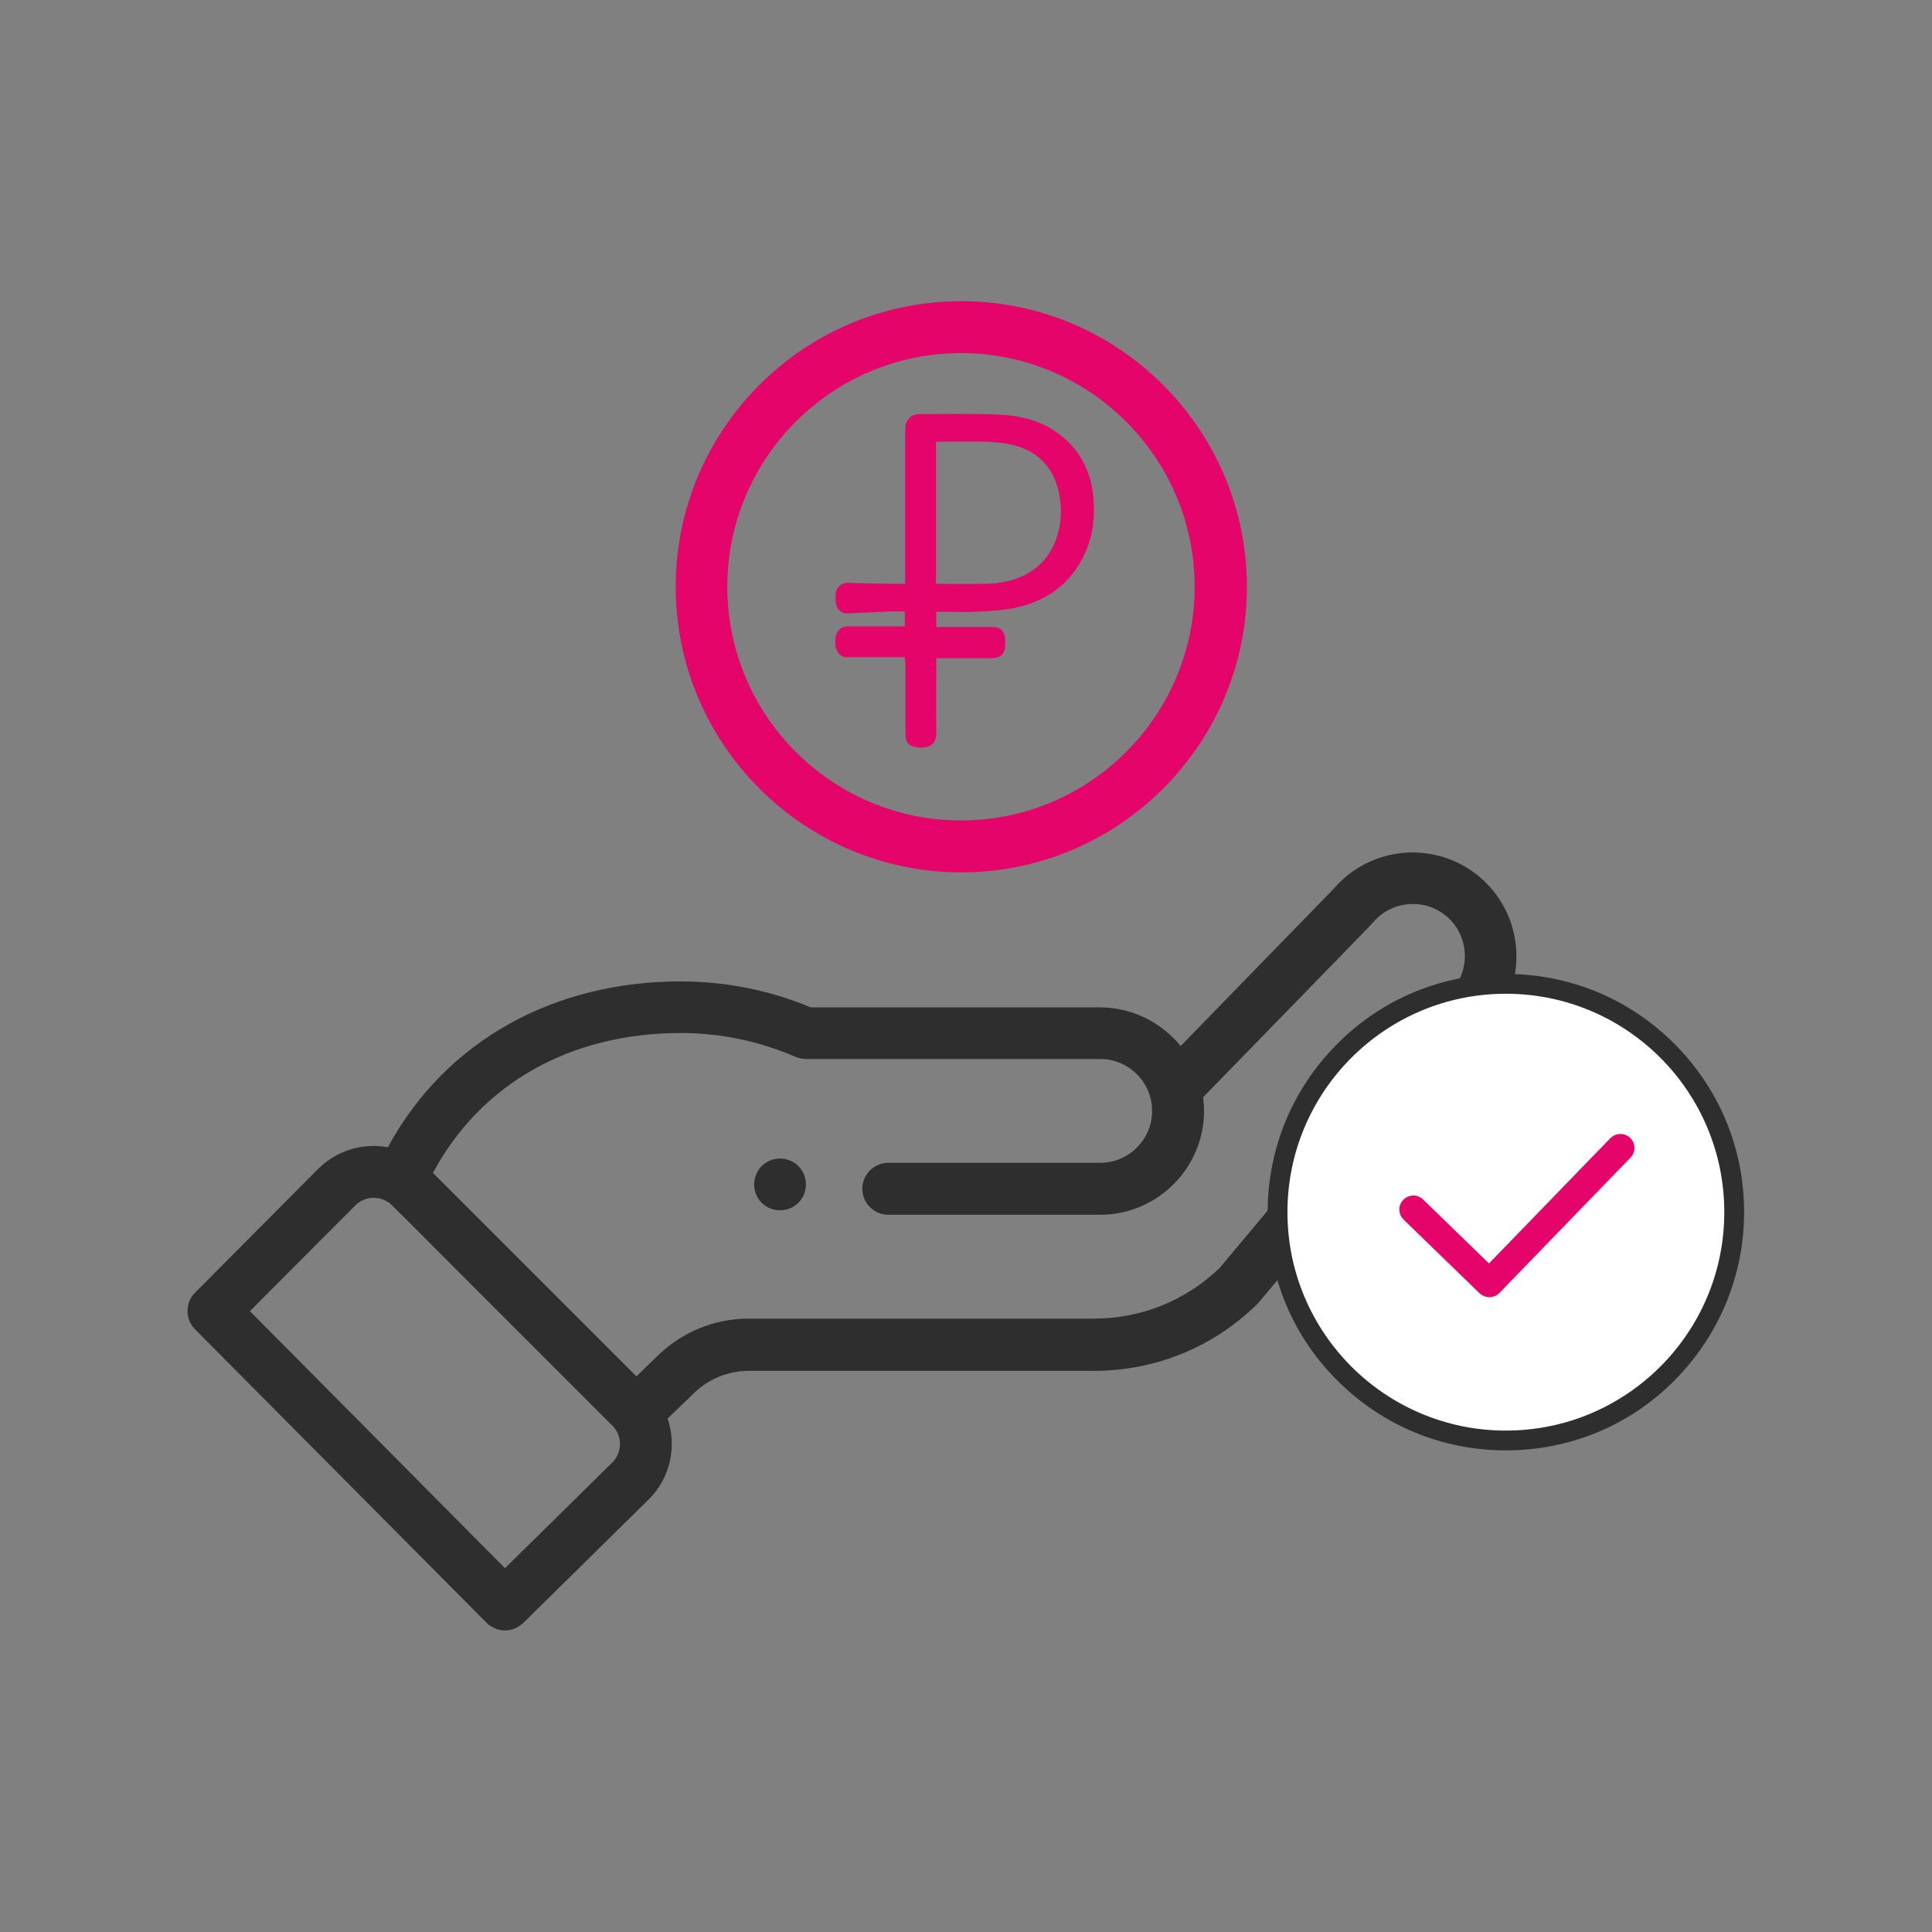 <svg xmlns="http://www.w3.org/2000/svg" id="Слой_1" x="0" y="0" version="1.1" viewBox="0 0 595.3 595.3" xml:space="preserve"><rect x="0" y="0" width="595.3" height="595.3" fill="#808080" stroke="none"/><style>.st0{fill:#2E2E2E}.st1{fill:#E50469}</style><path d="M246 370.6c3.1-3.1 3.1-8.2 0-11.3-3.1-3.1-8.2-3.1-11.3 0s-3.1 8.2 0 11.3c3.1 3.1 8.2 3.1 11.3 0z" class="st0"/><path d="M208.2 180.8c0 48.5 39.5 88 88 88s88-39.5 88-88-39.5-88-88-88c-48.6 0-88 39.5-88 88zm159.9 0c0 39.7-32.3 72-72 72s-72-32.3-72-72 32.3-72 72-72 72 32.3 72 72z" class="st1"/><path d="M149.9 500c3.1 3.1 8.1 3.2 11.3.1l38.8-38.2c6.6-6.6 8.6-16.3 5.7-24.8l8.3-8c4.5-4.3 10.4-6.7 16.7-6.7H337c18.9 0 36.7-7.2 50.2-20.4.6-.5-4.2 5.1 72.5-86.7 11.4-13.5 9.7-33.7-3.8-45.1-13.4-11.3-33.5-9.7-44.9 3.6l-47.2 48.5c-6-7.3-15-11.9-24.9-11.9h-89.1c-12.7-5.3-26.2-8-40.1-8-38.5 0-72.1 17.8-90.2 51.1-7.6-1.4-15.6.9-21.4 6.6l-38 38.2c-3.1 3.1-3.1 8.2 0 11.3l89.8 90.4zm59.9-181.7c12.2 0 24.1 2.5 35.2 7.3 1 .4 2.1.7 3.2.7H339c8.7 0 16 7.1 16 16 0 8.8-7.2 16-16 16h-65.3c-4.4 0-8 3.6-8 8s3.6 8 8 8H339c17.6 0 32-14.4 32-32 0-1.4-.1-2.8-.3-4.2 45.7-46.9 52.1-53.5 52.4-53.9 5.7-6.7 15.8-7.6 22.6-1.9 6.7 5.7 7.6 15.8 1.9 22.6l-71.8 85.8c-10.5 10.1-24.2 15.6-38.8 15.6H230.7c-10.4 0-20.3 4-27.8 11.2l-6.8 6.6-62.7-62.7c14.7-27.4 42.2-43.1 76.4-43.1zm-100.3 53.1c2.6-2.6 6.7-3.1 9.9-1.1 1.4.8-2.6-2.8 69.3 69 3.2 3.2 3 8.3 0 11.3l-33.1 32.6L77 404l32.5-32.6z" class="st0"/><path d="M278.8 202.5h-18.3c-2.2-.3-3.4-2.5-3.1-5.6.2-2.4 1.6-3.9 3.8-3.9h17.6v-4.6h-4.5c-4.4.2-8.7.4-13.1.6-1.7.1-3.1-.9-3.5-2.6-.3-1.1-.3-2.4-.2-3.5.2-1.8 1.5-3.4 4.1-3.3 5.2.2 10.5.2 15.7.3h1.6v-46.1c0-.8 0-1.5.1-2.3.2-2.3 1.9-3.9 4.2-3.9 7.9 0 15.8-.2 23.6.1 6.9.2 13.6 1.6 19.3 5.9 6.4 4.7 9.8 11.1 10.7 18.8.8 7-.1 13.7-3.4 19.9-4.4 8.3-11.6 13.1-20.6 15-4 .8-8.1 1-12.1 1.2-3.6.2-7.2 0-10.8 0h-1.4v4.7h17.4c1.9 0 3.3.9 3.7 2.8.2 1.3.2 2.6 0 3.9-.4 1.9-1.8 2.9-3.7 2.9h-17.4v1.5c0 7.3-.1 14.6 0 21.8 0 2.6-1.5 3.9-3.5 4.2-1.1.1-2.2.1-3.3-.2-1.8-.4-2.7-1.7-2.7-3.6v-22.2c-.2-.7-.2-1.1-.2-1.8zm9.6-22.7c.5 0 .8.1 1.2.1 4.2 0 8.5.1 12.7 0 2.2 0 4.4-.1 6.6-.5 8.1-1.5 14-5.8 16.7-13.8 1.3-3.9 1.6-7.9 1-12-1.1-7.5-4.9-13.2-12.2-15.8-2.8-1-5.8-1.4-8.8-1.6-5.4-.3-10.9-.1-16.3-.1-.3 0-.6.1-.9.1v43.6z" class="st1"/><path d="M515.9 321.6c-13.9-13.9-32.3-21.5-51.9-21.5s-38.1 7.6-51.9 21.5c-13.9 13.9-21.5 32.3-21.5 51.9s7.6 38.1 21.5 51.9c13.9 13.9 32.3 21.5 51.9 21.5s38.1-7.6 51.9-21.5 21.5-32.3 21.5-51.9-7.6-38-21.5-51.9z" class="st0"/><circle cx="464" cy="373.5" r="67.3" fill="#FFF"/><path d="M496.2 350.7l-37.4 38.6-20.3-19.7c-1.7-1.7-4.4-1.6-6.1.1s-1.6 4.4.1 6.1l23.4 22.7c.9.8 2 1.2 3.1 1.2s2.2-.5 3-1.3l40.4-41.7c1.7-1.7 1.6-4.4-.1-6.1-1.7-1.6-4.4-1.6-6.1.1z" class="st1"/></svg>